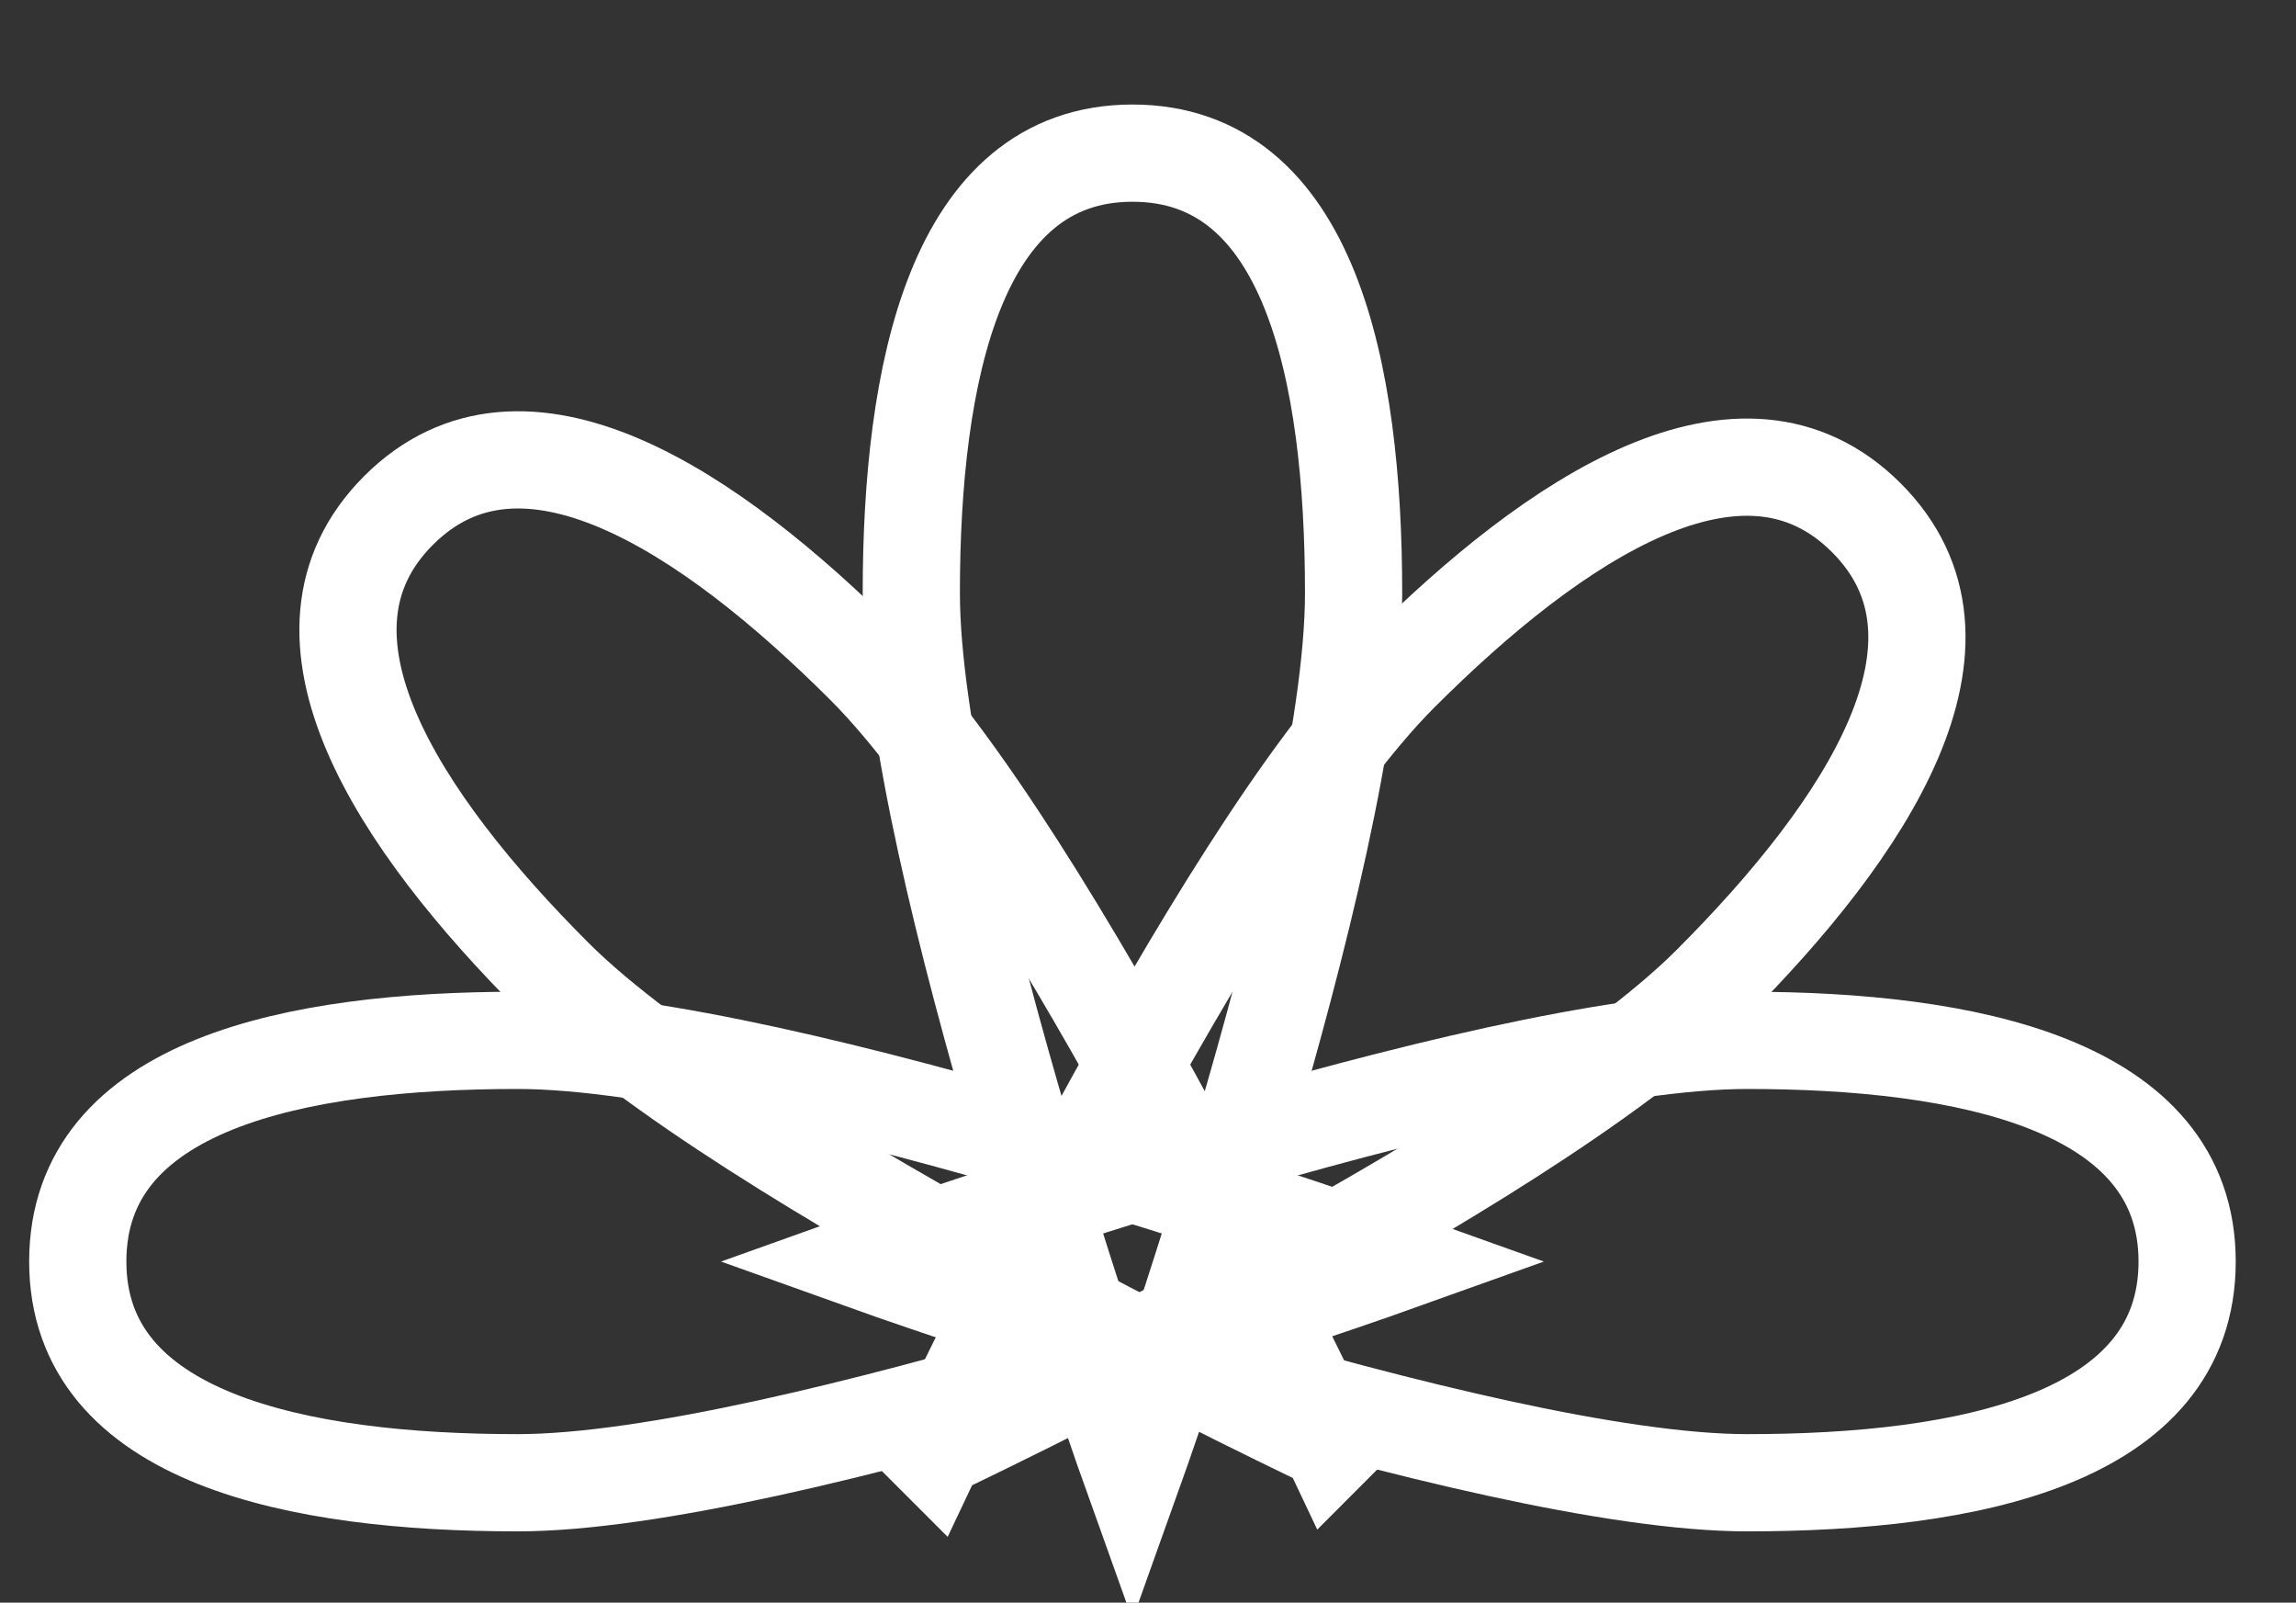 <?xml version="1.0" encoding="UTF-8" standalone="no"?>
<svg
   xmlns:dc="http://purl.org/dc/elements/1.1/"
   xmlns:cc="http://creativecommons.org/ns#"
   xmlns:rdf="http://www.w3.org/1999/02/22-rdf-syntax-ns#"
   xmlns:svg="http://www.w3.org/2000/svg"
   xmlns="http://www.w3.org/2000/svg"
   xmlns:sodipodi="http://sodipodi.sourceforge.net/DTD/sodipodi-0.dtd"
   xmlns:inkscape="http://www.inkscape.org/namespaces/inkscape"
   viewBox="0 0 94.48 65.932"
   id="svg2"
   version="1.1"
   inkscape:version="0.91 r13725"
   sodipodi:docname="AMIfv97knAvUGEmFHe4sH9RAYm_NYKWgqVhGdZInvUbDlppORsO9Li7TXPyEEqk39z04PqVBg_ec8B_iF7oACE9xw1LkhNjLqVzfoc0jwU--EzXudr3ceJ359EozrggSOfh3gU_wRziKFfVgRzzha96nLj1m6LtddEO3gaNJbgyroxWpyIj8kaw.svg">
  <rect x="0" y="0" width="94.48" height="65.932" fill="#333333" stroke="none"/>
  <defs
     id="defs11" />
  <sodipodi:namedview
     pagecolor="#ffffff"
     bordercolor="#666666"
     borderopacity="1"
     objecttolerance="10"
     gridtolerance="10"
     guidetolerance="10"
     inkscape:pageopacity="0"
     inkscape:pageshadow="2"
     inkscape:window-width="1148"
     inkscape:window-height="650"
     id="namedview9"
     showgrid="false"
     inkscape:zoom="3.3657747"
     inkscape:cx="83.412869"
     inkscape:cy="52.513576"
     inkscape:window-x="0"
     inkscape:window-y="0"
     inkscape:window-maximized="0"
     inkscape:current-layer="svg2" />
  <path
     inkscape:transform-center-y="-0.0023261615"
     inkscape:transform-center-x="32.530834"
     inkscape:connector-curvature="0"
     id="path4342"
     d="m 57.6,51.9 c 0,0 -25.4,-9.1 -36.3,-9.1 -9.1,0 -18.1,1.8 -18.1,9.1 0,7.3 9.1,9.1 18.1,9.1 10.9,0 36.3,-9.1 36.3,-9.1 z"
     style="display:inline;fill:none;fill-opacity:1;fill-rule:evenodd;stroke:#ffffff;stroke-width:4;stroke-linecap:butt;stroke-linejoin:miter;stroke-miterlimit:4;stroke-dasharray:none;stroke-opacity:1" />
  <path
     inkscape:transform-center-y="-24.051949"
     inkscape:transform-center-x="24.048665"
     inkscape:connector-curvature="0"
     id="path4344"
     d="M 54.8,59.5 C 54.8,59.5 43.3,35.1 35.6,27.4 29.2,21 21.5,15.9 16.4,21 c -5.1,5.1 0,12.8 6.4,19.2 7.7,7.7 32.1,19.2 32.1,19.2 z"
     style="display:inline;fill:none;fill-opacity:1;fill-rule:evenodd;stroke:#ffffff;stroke-width:4;stroke-linecap:butt;stroke-linejoin:miter;stroke-miterlimit:4;stroke-dasharray:none;stroke-opacity:1" />
  <path
     style="display:inline;fill:none;fill-opacity:1;fill-rule:evenodd;stroke:#ffffff;stroke-width:4;stroke-linecap:butt;stroke-linejoin:miter;stroke-miterlimit:4;stroke-dasharray:none;stroke-opacity:1"
     d="m 38.3,59.7 c 0,0 24.4,-11.5 32.1,-19.2 6.4,-6.4 11.5,-14.1 6.4,-19.2 -5.1,-5.1 -12.8,0 -19.2,6.4 -7.7,7.7 -19.2,32.1 -19.2,32.1 z"
     id="path4346"
     inkscape:connector-curvature="0"
     inkscape:transform-center-x="-24.051959"
     inkscape:transform-center-y="-24.048663" />
  <path
     style="display:inline;fill:none;fill-opacity:1;fill-rule:evenodd;stroke:#ffffff;stroke-width:4;stroke-linecap:butt;stroke-linejoin:miter;stroke-miterlimit:4;stroke-dasharray:none;stroke-opacity:1"
     d="M 35.6,51.9 C 35.6,51.9 61,61 71.9,61 81,61 90,59.2 90,51.9 90,44.6 80.9,42.8 71.9,42.8 61,42.8 35.6,51.9 35.6,51.9 Z"
     id="path4348"
     inkscape:connector-curvature="0"
     inkscape:transform-center-x="-32.530835"
     inkscape:transform-center-y="0.0023208066" />
  <path
     inkscape:transform-center-y="-32.530836"
     inkscape:transform-center-x="-0.00232424"
     inkscape:connector-curvature="0"
     id="path4350"
     d="m 46.6,60.7 c 0,0 9.1,-25.4 9.1,-36.3 0,-9.1 -1.8,-18.1 -9.1,-18.1 -7.3,0 -9.1,9.1 -9.1,18.1 0,10.9 9.1,36.3 9.1,36.3 z"
     style="display:inline;fill:none;fill-opacity:1;fill-rule:evenodd;stroke:#ffffff;stroke-width:4;stroke-linecap:butt;stroke-linejoin:miter;stroke-miterlimit:4;stroke-dasharray:none;stroke-opacity:1" />
</svg>
